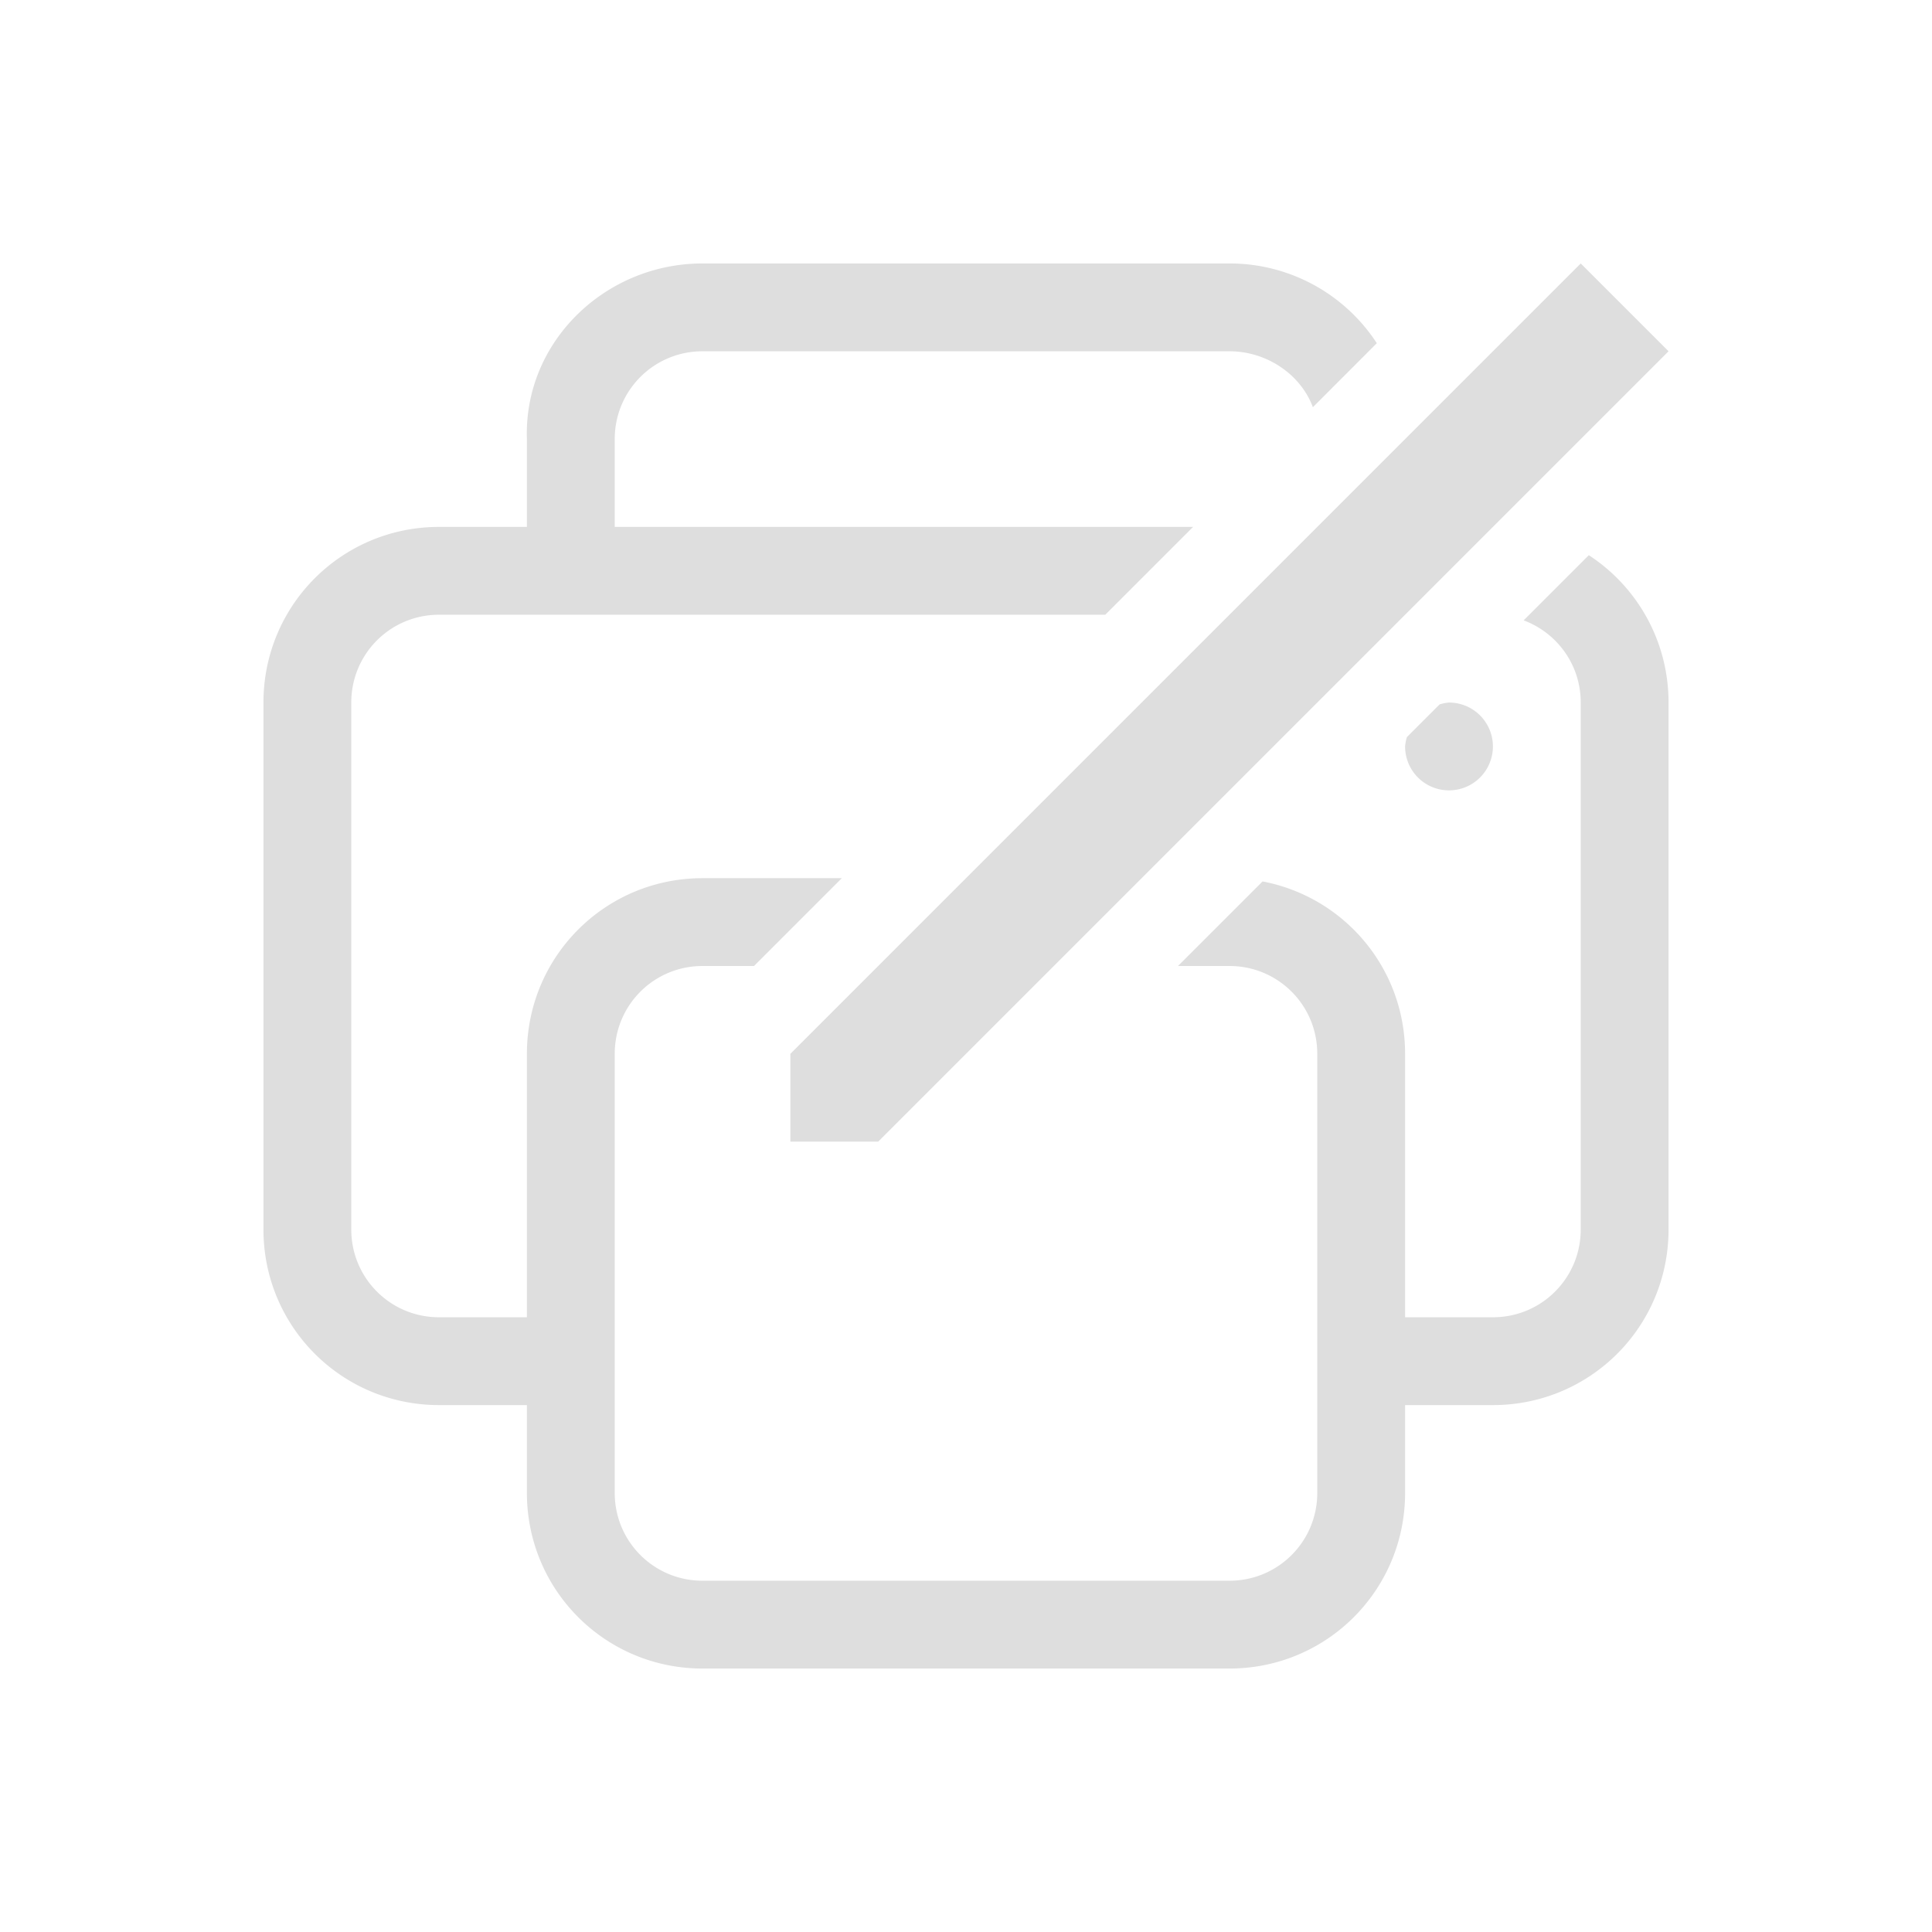 <svg xmlns="http://www.w3.org/2000/svg" width="16" height="16" viewBox="-3 -3 22 22">
<style id="current-color-scheme" type="text/css">
.ColorScheme-Contrast{color:#dedede}
</style>
<g class="ColorScheme-Contrast" style="fill:currentColor">
<defs>
<mask id="org_gtk_PrintEditor4-symbolic_svg__b" maskUnits="userSpaceOnUse">
<g filter="url(#org_gtk_PrintEditor4-symbolic_svg__a)">
<path fill-opacity=".396" d="M0 0h16v16H0z"/>
</g>
</mask>
</defs>
<filter id="org_gtk_PrintEditor4-symbolic_svg__a" width="1" height="1" x="0" y="0">
<feColorMatrix in="SourceGraphic" values="0 0 0 0 1 0 0 0 0 1 0 0 0 0 1 0 0 0 1 0"/>
</filter>
<path d="M29 112a7.98 7.98 0 0 1-8-8v-2c0 4.434 3.566 8 8 8h88c4.434 0 8-3.566 8-8v2c0 4.434-3.566 8-8 8z" mask="url(#org_gtk_PrintEditor4-symbolic_svg__b)" transform="translate(-168 -16)"/>
<path d="M6 10h1l9-9-1-1-9 9z"/>
<path d="M5 0C3.892 0 2.963.893 3 2v1H2C.892 3 0 3.892 0 5v6c0 1.108.892 2 2 2h1v1c0 1.108.892 2 2 2h6c1.108 0 2-.892 2-2v-1h1c1.108 0 2-.892 2-2V5c0-.704-.361-1.322-.908-1.678l-.742.742c.38.142.65.505.65.936v6c0 .554-.446 1-1 1h-1V9c0-.979-.697-1.787-1.623-1.963L10.414 8H11c.554 0 1 .446 1 1v5c0 .554-.446 1-1 1H5c-.554 0-1-.446-1-1V9c0-.554.446-1 1-1h.586l1-1H5c-1.108 0-2 .892-2 2v3H2c-.554 0-1-.446-1-1V5c0-.554.446-1 1-1h7.586l1-1H4V2c0-.554.446-1 1-1h6c.425 0 .812.264.95.637l.728-.729A2 2 0 0 0 11 0zm8.5 5a.5.5 0 0 0-.107.021l-.372.372A.5.5 0 0 0 13 5.5a.5.5 0 1 0 .5-.5"/>
</g>
</svg>
